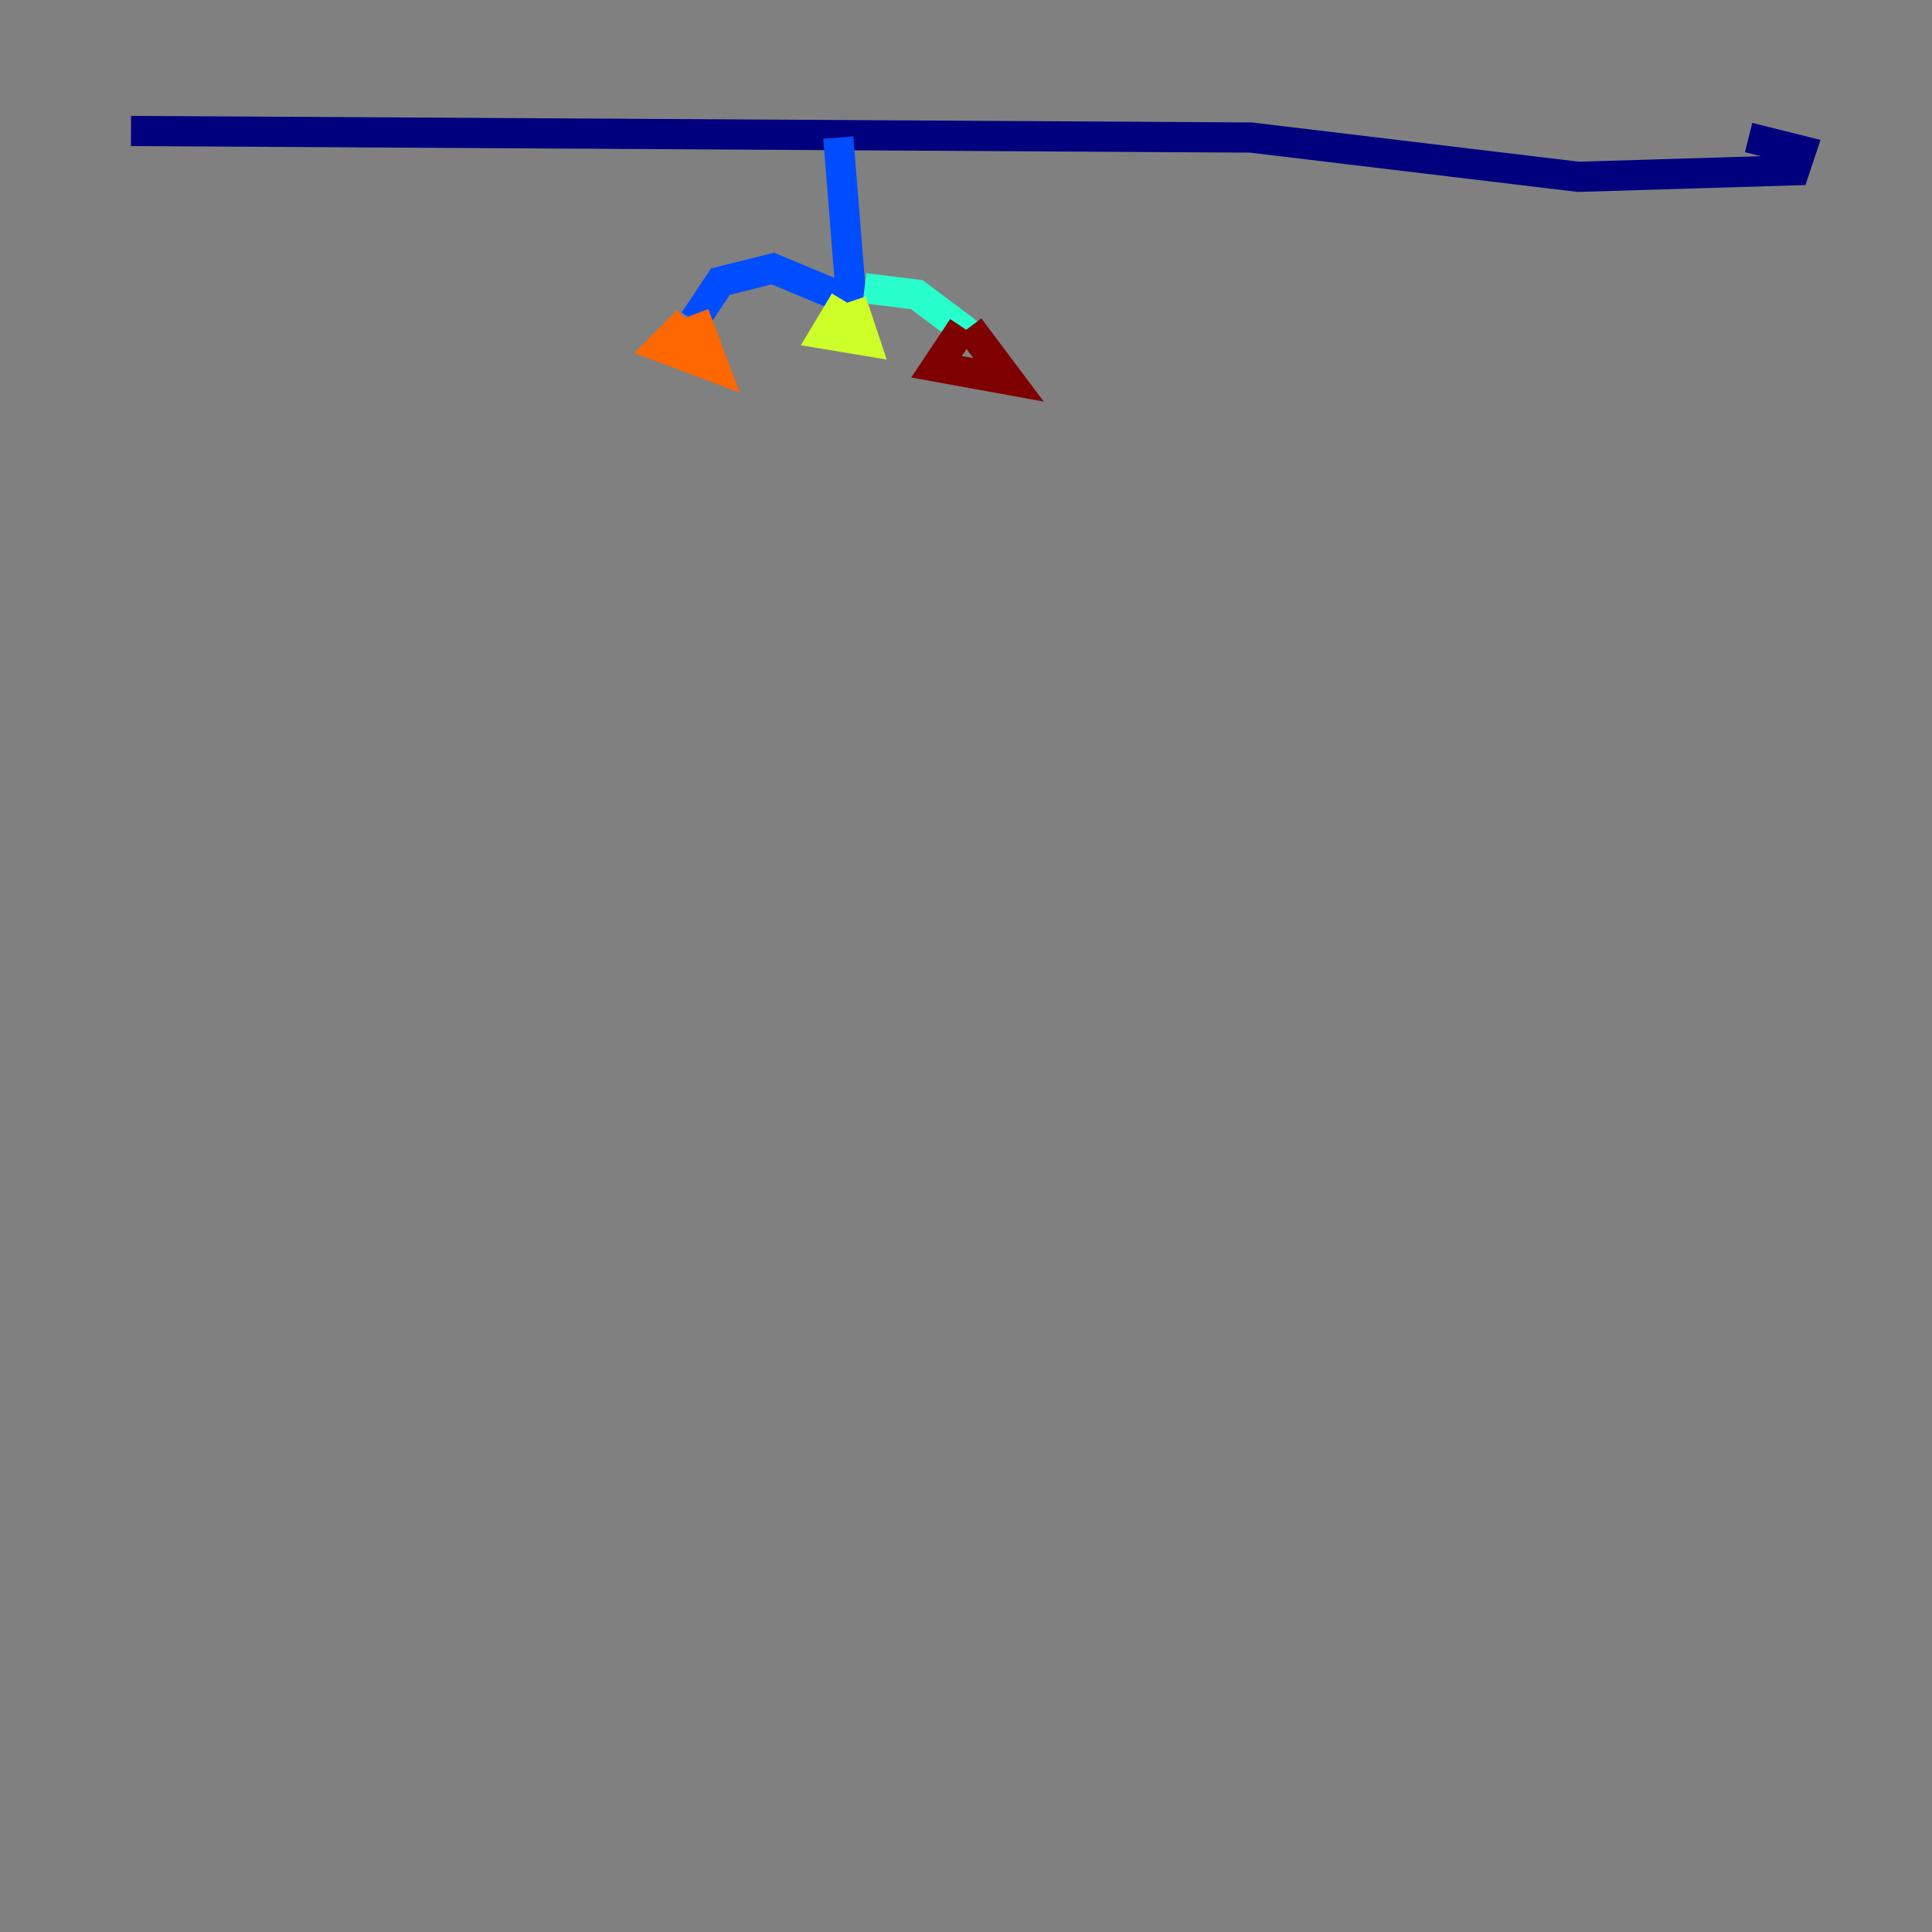 <?xml version="1.0" encoding="utf-8" ?>
<svg baseProfile="tiny" height="128" version="1.2" viewBox="0,0,128,128" width="128" xmlns="http://www.w3.org/2000/svg" xmlns:ev="http://www.w3.org/2001/xml-events" xmlns:xlink="http://www.w3.org/1999/xlink"><rect x="0" y="0" width="128" height="128" fill="#808080" stroke="none"/><defs /><polyline fill="none" points="8.678,8.678 82.875,9.112 104.57,11.715 118.888,11.281 119.322,9.98 115.851,9.112" stroke="#00007f" stroke-width="2" /><polyline fill="none" points="55.539,9.112 56.407,19.959 51.2,17.79 47.729,18.658 45.993,21.261" stroke="#004cff" stroke-width="2" /><polyline fill="none" points="57.275,19.091 60.746,19.525 64.217,22.129" stroke="#29ffcd" stroke-width="2" /><polyline fill="none" points="55.973,19.959 54.671,22.129 57.275,22.563 56.407,19.959" stroke="#cdff29" stroke-width="2" /><polyline fill="none" points="45.559,21.261 43.824,22.997 47.295,24.298 45.993,20.827" stroke="#ff6700" stroke-width="2" /><polyline fill="none" points="63.783,21.695 62.047,24.298 66.82,25.166 64.217,21.695" stroke="#7f0000" stroke-width="2" /></svg>
